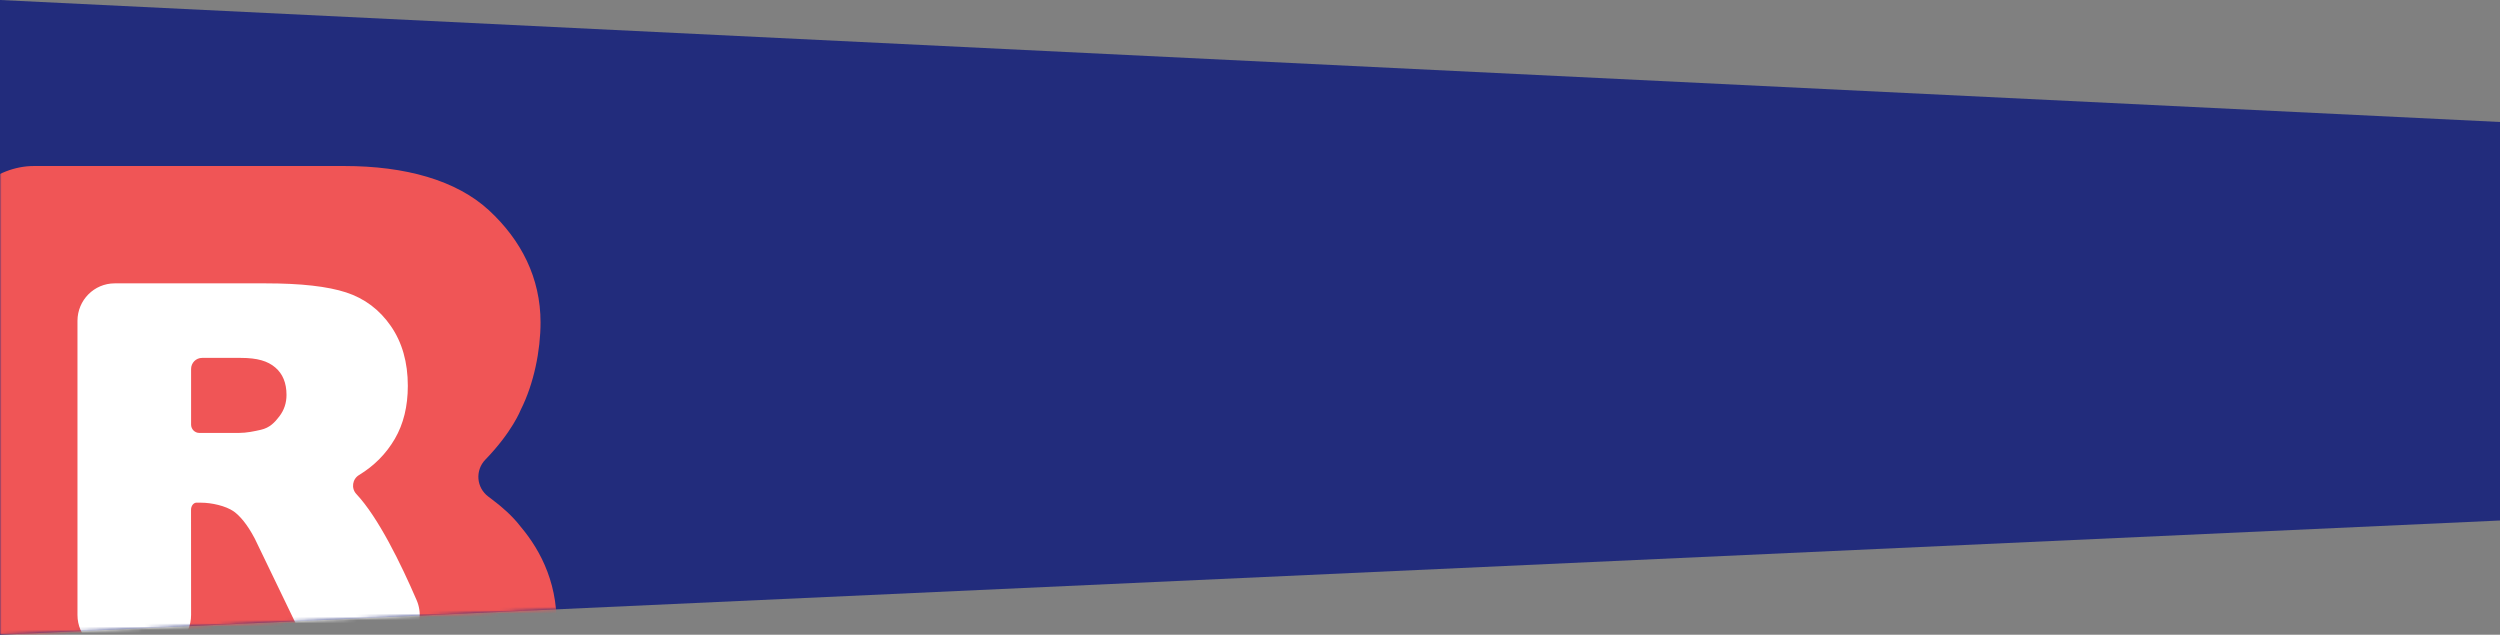 <?xml version="1.0" encoding="UTF-8"?>
<svg width="768px" height="195px" viewBox="0 0 768 195" version="1.1" xmlns="http://www.w3.org/2000/svg" xmlns:xlink="http://www.w3.org/1999/xlink">
    <rect x="0" y="0" width="768" height="195" fill="#808080" stroke="none"/>
    <title>startechHEADER Copy</title>
    <defs>
        <polygon id="path-1" points="0 5.52810077e-14 3.41060513e-13 195 768 159.899 768 37.477"></polygon>
    </defs>
    <g id="Branding" stroke="none" stroke-width="1" fill="none" fill-rule="evenodd">
        <g id="Tablet" transform="translate(-1, -521)">
            <g id="startechHEADER-Copy" transform="translate(1, 521)">
                <mask id="mask-2" fill="white">
                    <use xlink:href="#path-1"></use>
                </mask>
                <use id="background" fill="#222C7C" xlink:href="#path-1"></use>
                <g id="Group-6" mask="url(#mask-2)">
                    <g transform="translate(-13, 51)">
                        <path d="M172.853,110.676 C170.448,107.561 167.306,104.794 164.329,102.554 C163.899,102.219 163.476,101.899 163.061,101.594 C159.323,98.838 158.892,93.497 162.127,90.169 C170.378,81.678 172.991,74.853 172.991,74.853 C177.032,66.845 179.055,56.631 179.055,48.046 C179.055,34.444 173.168,22.785 163.171,13.571 C153.175,4.357 137.473,0 118.801,0 L23.398,0 C11.722,0 0,9.431 0,21.064 L0,160.412 C0,173.425 12.845,183.974 25.905,183.974 L110.082,183.974 C113.609,183.974 120.278,184.16 129.719,183.53 L129.713,183.541 C156.059,183.108 181.641,176.777 183.884,143.813 C184.877,129.223 179.333,118.312 172.845,110.674 L172.853,110.676 Z" id="Fill-2" fill="#F05556"></path>
                        <path d="M98.828,76.893 C97.37,78.801 95.861,80.409 93.141,81.03 C91.173,81.479 88.785,81.998 86.353,81.998 L74.244,81.998 C72.84,81.998 71.702,80.85 71.702,79.435 L71.702,62.347 C71.702,60.468 73.212,58.947 75.073,58.947 L86.967,58.947 C92.106,58.947 95.261,59.926 97.562,61.886 C99.864,63.846 101.014,66.656 101.014,70.318 C101.014,72.793 100.285,74.985 98.828,76.893 M134.293,83.817 C136.954,79.252 138.284,73.825 138.284,67.533 C138.284,60.313 136.546,54.189 133.068,49.16 C129.591,44.133 125.014,40.69 119.338,38.833 C113.661,36.977 105.453,36.049 94.715,36.049 L48.229,36.049 C41.917,36.049 36.8,41.209 36.8,47.575 L36.8,137.927 C36.8,144.293 41.917,149.453 48.229,149.453 L60.273,149.453 C66.585,149.453 71.702,144.293 71.702,137.927 L71.684,105.669 C71.661,104.441 72.405,103.479 73.292,103.419 L74.771,103.426 C77.941,103.426 82.329,104.373 84.834,106.126 C86.675,107.467 88.913,109.967 91.265,114.454 L105.021,142.969 C106.934,146.936 110.925,149.453 115.299,149.453 L130.49,149.453 C138.709,149.453 144.266,140.96 140.986,133.362 C136.139,122.136 129.198,107.931 122.472,100.767 C120.816,99.004 121.243,96.151 123.317,94.917 C127.974,92.081 131.632,88.381 134.293,83.817 Z" id="Fill-4" fill="#FFFFFF"></path>
                    </g>
                </g>
            </g>
        </g>
    </g>
</svg>